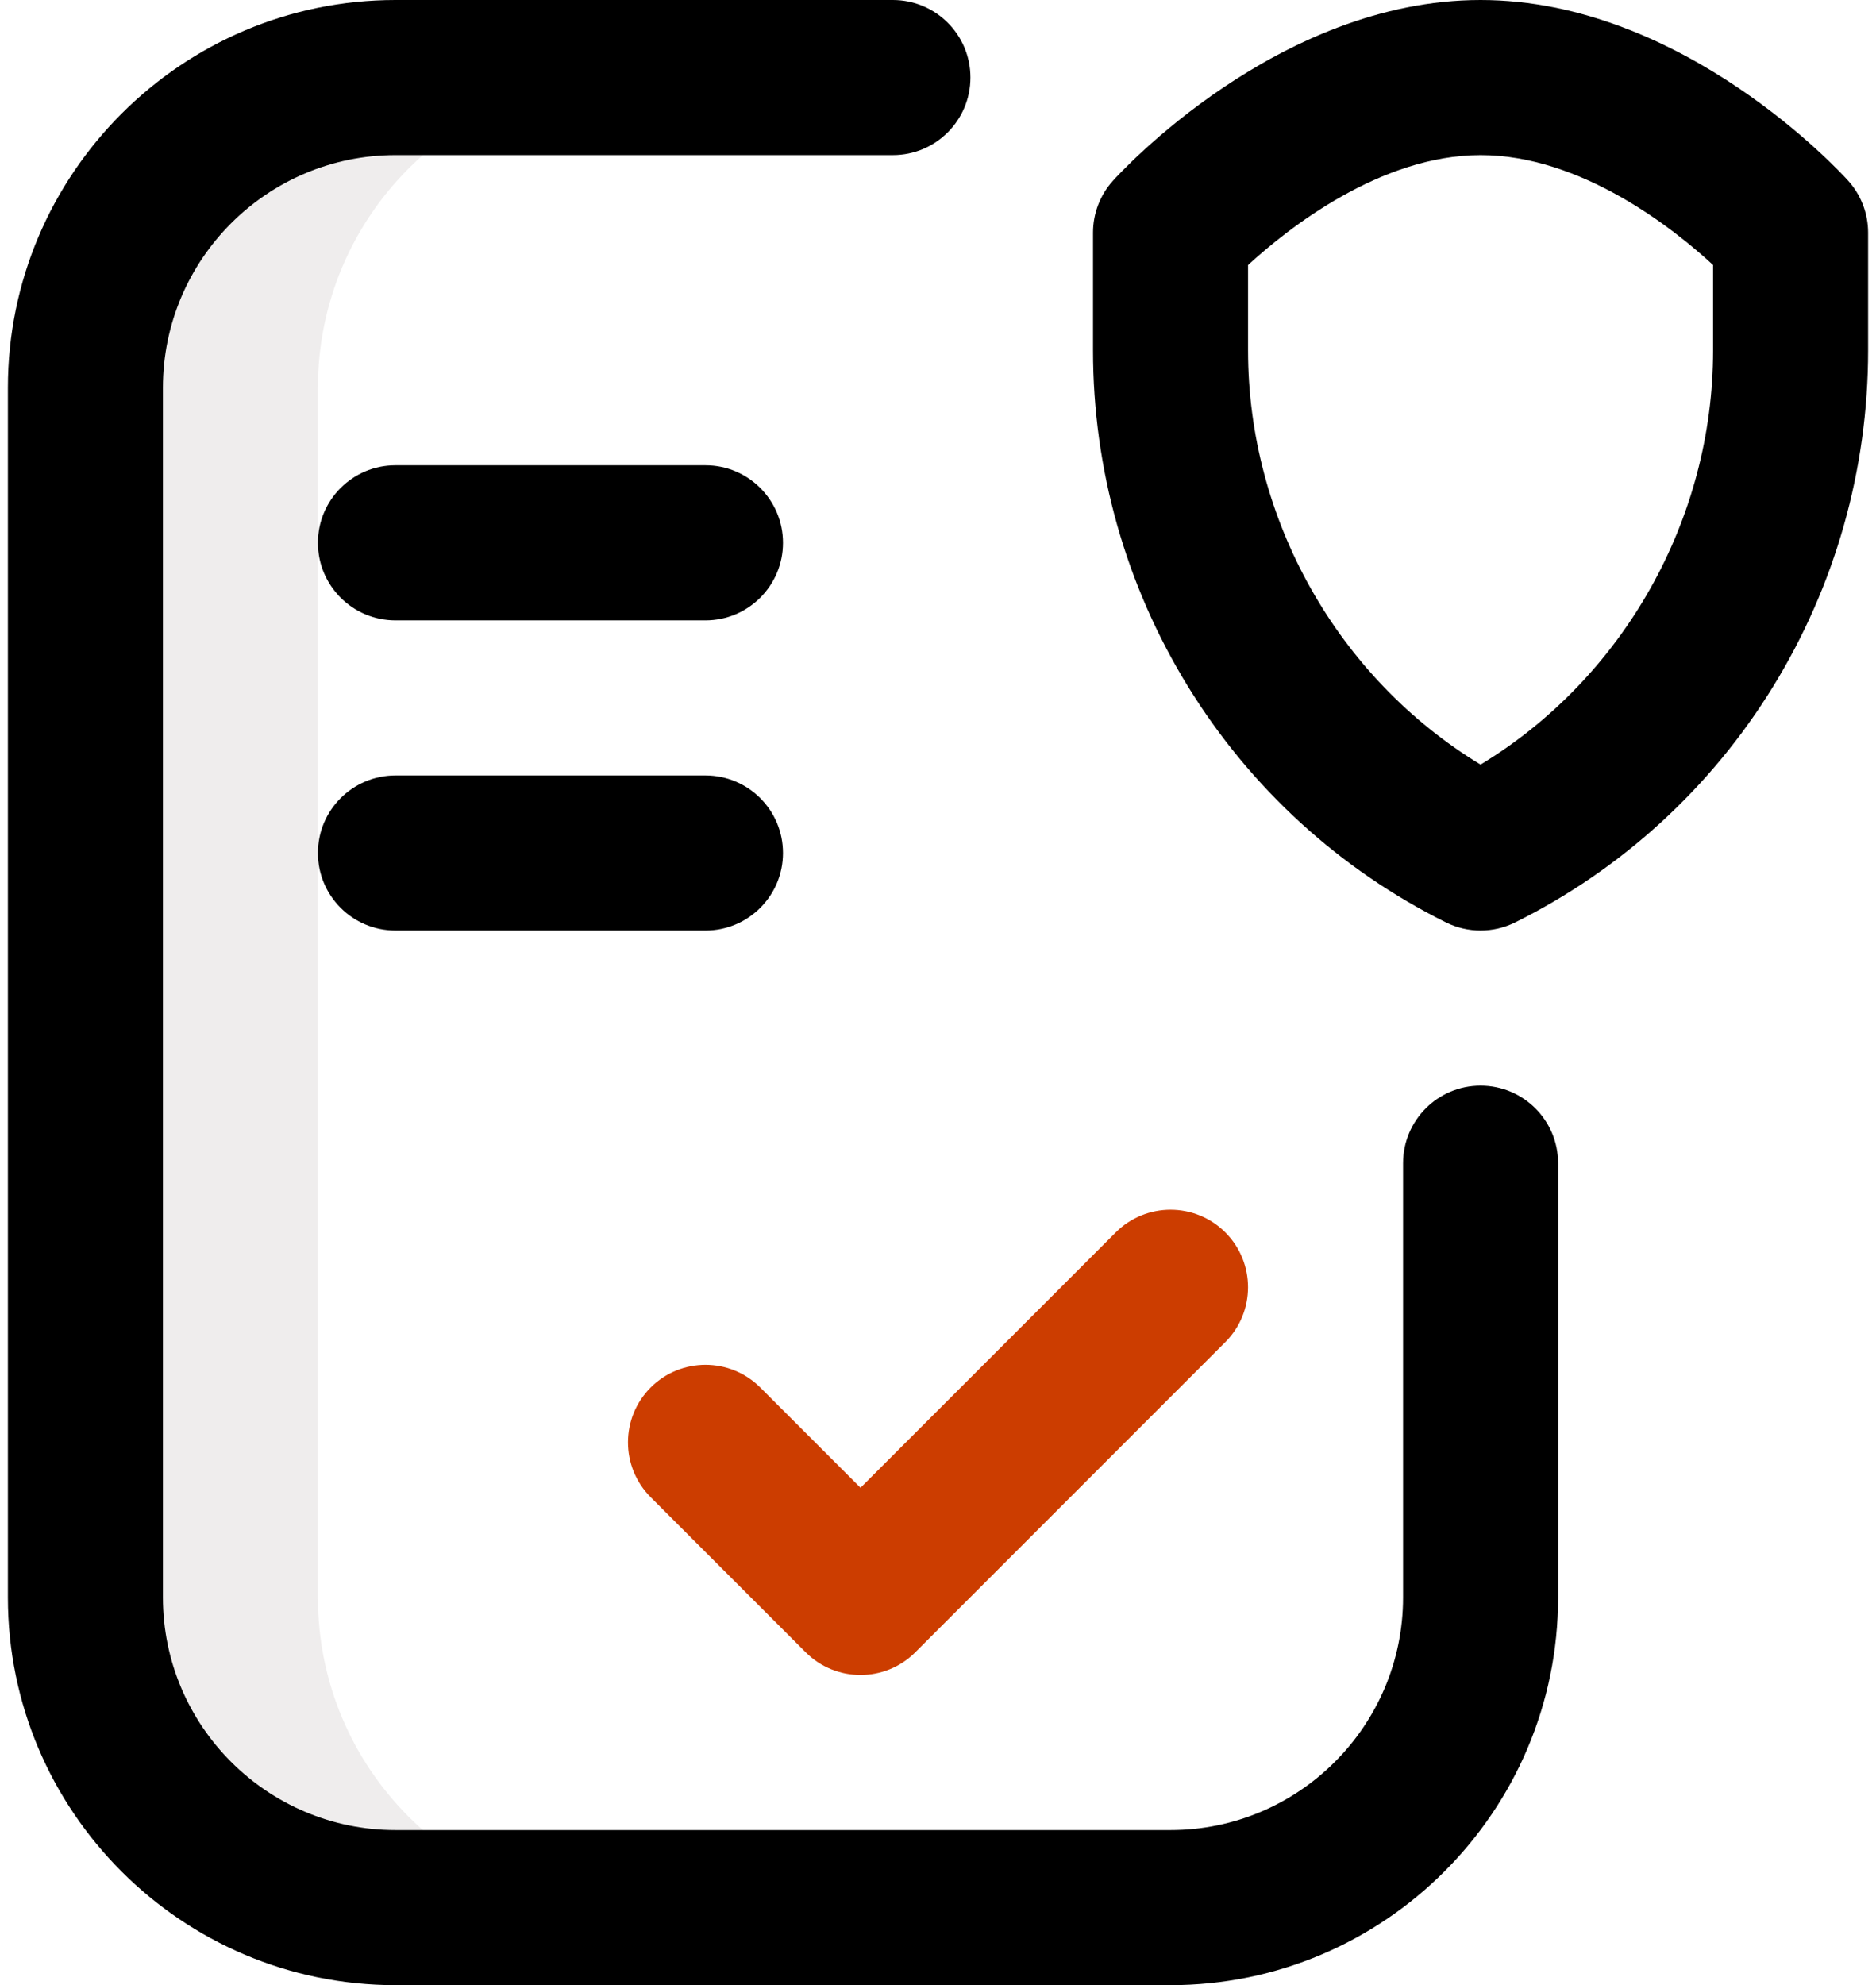 <svg width="52" height="55" viewBox="0 0 52 55" fill="none" xmlns="http://www.w3.org/2000/svg">
<path d="M8.812 44.258V10.742C8.812 5.996 12.66 2.148 17.406 2.148H10.961C6.215 2.148 2.367 5.996 2.367 10.742V44.258C2.367 49.004 6.215 52.852 10.961 52.852H17.406C12.66 52.852 8.812 49.004 8.812 44.258Z" fill="#574240" fill-opacity="0.09"/>
<path d="M32.445 55H10.961C5.038 55 0.219 50.181 0.219 44.258V10.742C0.219 4.819 5.038 0 10.961 0H24.75C25.937 0 26.899 0.962 26.899 2.148C26.899 3.335 25.937 4.297 24.75 4.297H10.961C7.407 4.297 4.516 7.188 4.516 10.742V44.258C4.516 47.812 7.407 50.703 10.961 50.703H32.445C35.999 50.703 38.891 47.812 38.891 44.258V32.227C38.891 31.04 39.852 30.078 41.039 30.078C42.226 30.078 43.188 31.04 43.188 32.227V44.258C43.188 50.181 38.369 55 32.445 55Z" fill="black"/>
<path d="M19.555 17.188H10.961C9.774 17.188 8.812 16.226 8.812 15.039C8.812 13.852 9.774 12.891 10.961 12.891H19.555C20.741 12.891 21.703 13.852 21.703 15.039C21.703 16.226 20.741 17.188 19.555 17.188Z" fill="black"/>
<path d="M19.555 25.781H10.961C9.774 25.781 8.812 24.819 8.812 23.633C8.812 22.446 9.774 21.484 10.961 21.484H19.555C20.741 21.484 21.703 22.446 21.703 23.633C21.703 24.819 20.741 25.781 19.555 25.781Z" fill="black"/>
<path d="M23.852 46.406C23.302 46.406 22.752 46.197 22.332 45.777L18.035 41.48C17.197 40.641 17.197 39.281 18.035 38.442C18.875 37.603 20.235 37.603 21.074 38.442L23.852 41.219L30.926 34.145C31.765 33.306 33.126 33.306 33.965 34.145C34.803 34.984 34.803 36.344 33.965 37.183L25.371 45.777C24.951 46.197 24.401 46.406 23.852 46.406Z" fill="#CC3D00"/>
<path d="M41.039 25.781C40.712 25.781 40.385 25.707 40.084 25.558C37.136 24.095 34.662 21.835 32.931 19.023C31.208 16.224 30.297 13.004 30.297 9.711V6.445C30.297 5.915 30.493 5.403 30.849 5.008C31.032 4.804 35.42 0 41.039 0C46.658 0 51.046 4.804 51.23 5.008C51.585 5.403 51.781 5.915 51.781 6.445V9.711C51.781 13.004 50.87 16.224 49.147 19.023C47.416 21.835 44.942 24.095 41.993 25.558C41.693 25.707 41.366 25.781 41.039 25.781ZM34.594 7.343V9.711C34.594 14.402 37.092 18.792 41.039 21.183C44.987 18.792 47.484 14.402 47.484 9.711V7.342C46.393 6.337 43.833 4.297 41.039 4.297C38.256 4.297 35.685 6.342 34.594 7.343Z" fill="black"/>
</svg>
